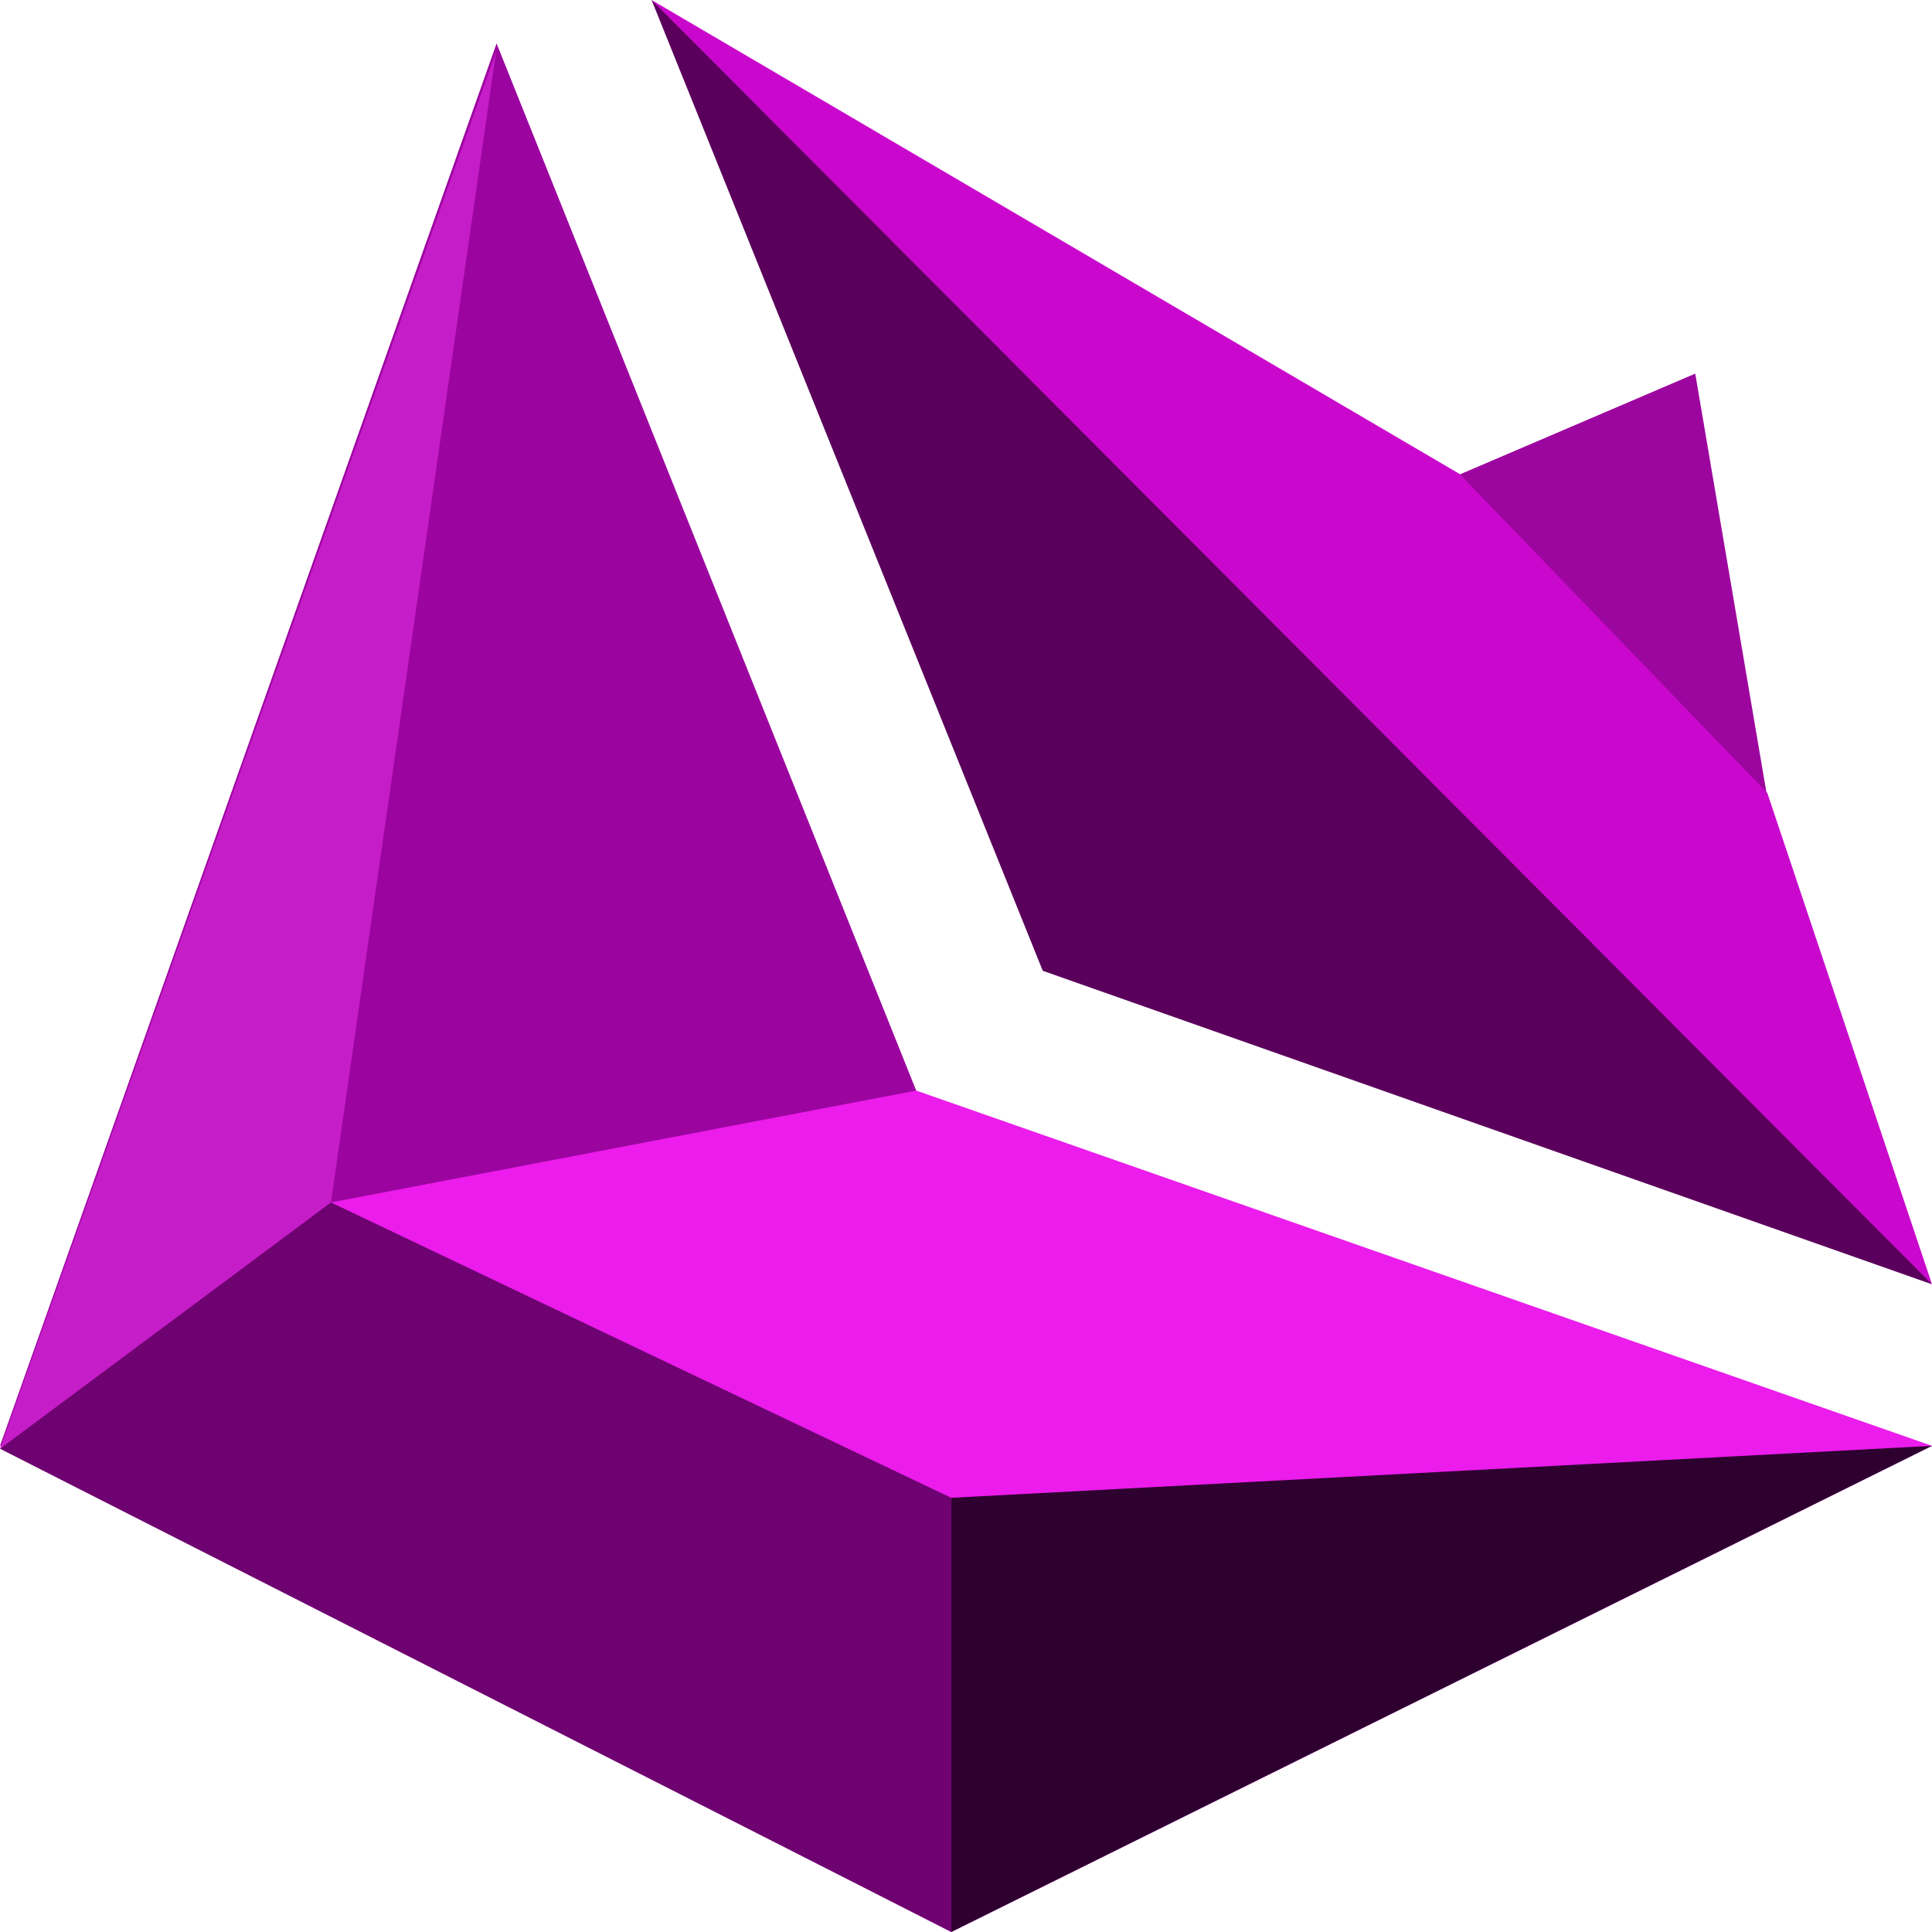 <?xml version="1.0" encoding="UTF-8" standalone="no"?>
<!DOCTYPE svg PUBLIC "-//W3C//DTD SVG 1.1//EN" "http://www.w3.org/Graphics/SVG/1.1/DTD/svg11.dtd">
<svg width="100%" height="100%" viewBox="0 0 8192 8192" version="1.1" xmlns="http://www.w3.org/2000/svg" xmlns:xlink="http://www.w3.org/1999/xlink" xml:space="preserve" xmlns:serif="http://www.serif.com/" style="fill-rule:evenodd;clip-rule:evenodd;stroke-linejoin:round;stroke-miterlimit:2;">
    <g>
        <path d="M7188.14,1584.18L7493.82,3383.21L6141.07,2032.49L7188.14,1584.18Z" style="fill:rgb(157,5,159);"/>
        <path d="M2105.56,184.28L3884.81,4624.25L3661.7,5101.4L0,6130.62L2105.56,184.28Z" style="fill:rgb(156,4,159);"/>
        <path d="M0,6130.62L1403.33,5098.55L3884.91,4624.25L8192,6130.62L4033.56,8191.86L0,6130.62Z" style="fill:rgb(235,28,236);"/>
        <path d="M4033.56,6350.93L8192,6130.62L4033.56,8191.86L4033.56,6350.93Z" style="fill:rgb(46,0,48);"/>
        <path d="M4442.53,2008.86L8192,5445.62L7493.82,3362.62L6188.12,2009.28L2762.79,0L4442.53,2008.86Z" style="fill:rgb(202,8,205);"/>
        <path d="M2103.23,220.255L1403.33,5098.55L0,6142.92L2103.23,220.255Z" style="fill:rgb(197,29,200);"/>
        <path d="M1403.33,5098.55L4033.56,6350.93L4033.56,8191.86L0,6142.92L1403.33,5098.55Z" style="fill:rgb(110,2,112);"/>
        <path d="M0,6142.92L1403.33,5098.55" style="fill:none;"/>
        <path d="M2762.79,-0L4421.44,4116.25L8192,5445.62L2762.79,-0Z" style="fill:rgb(90,0,92);"/>
    </g>
</svg>
